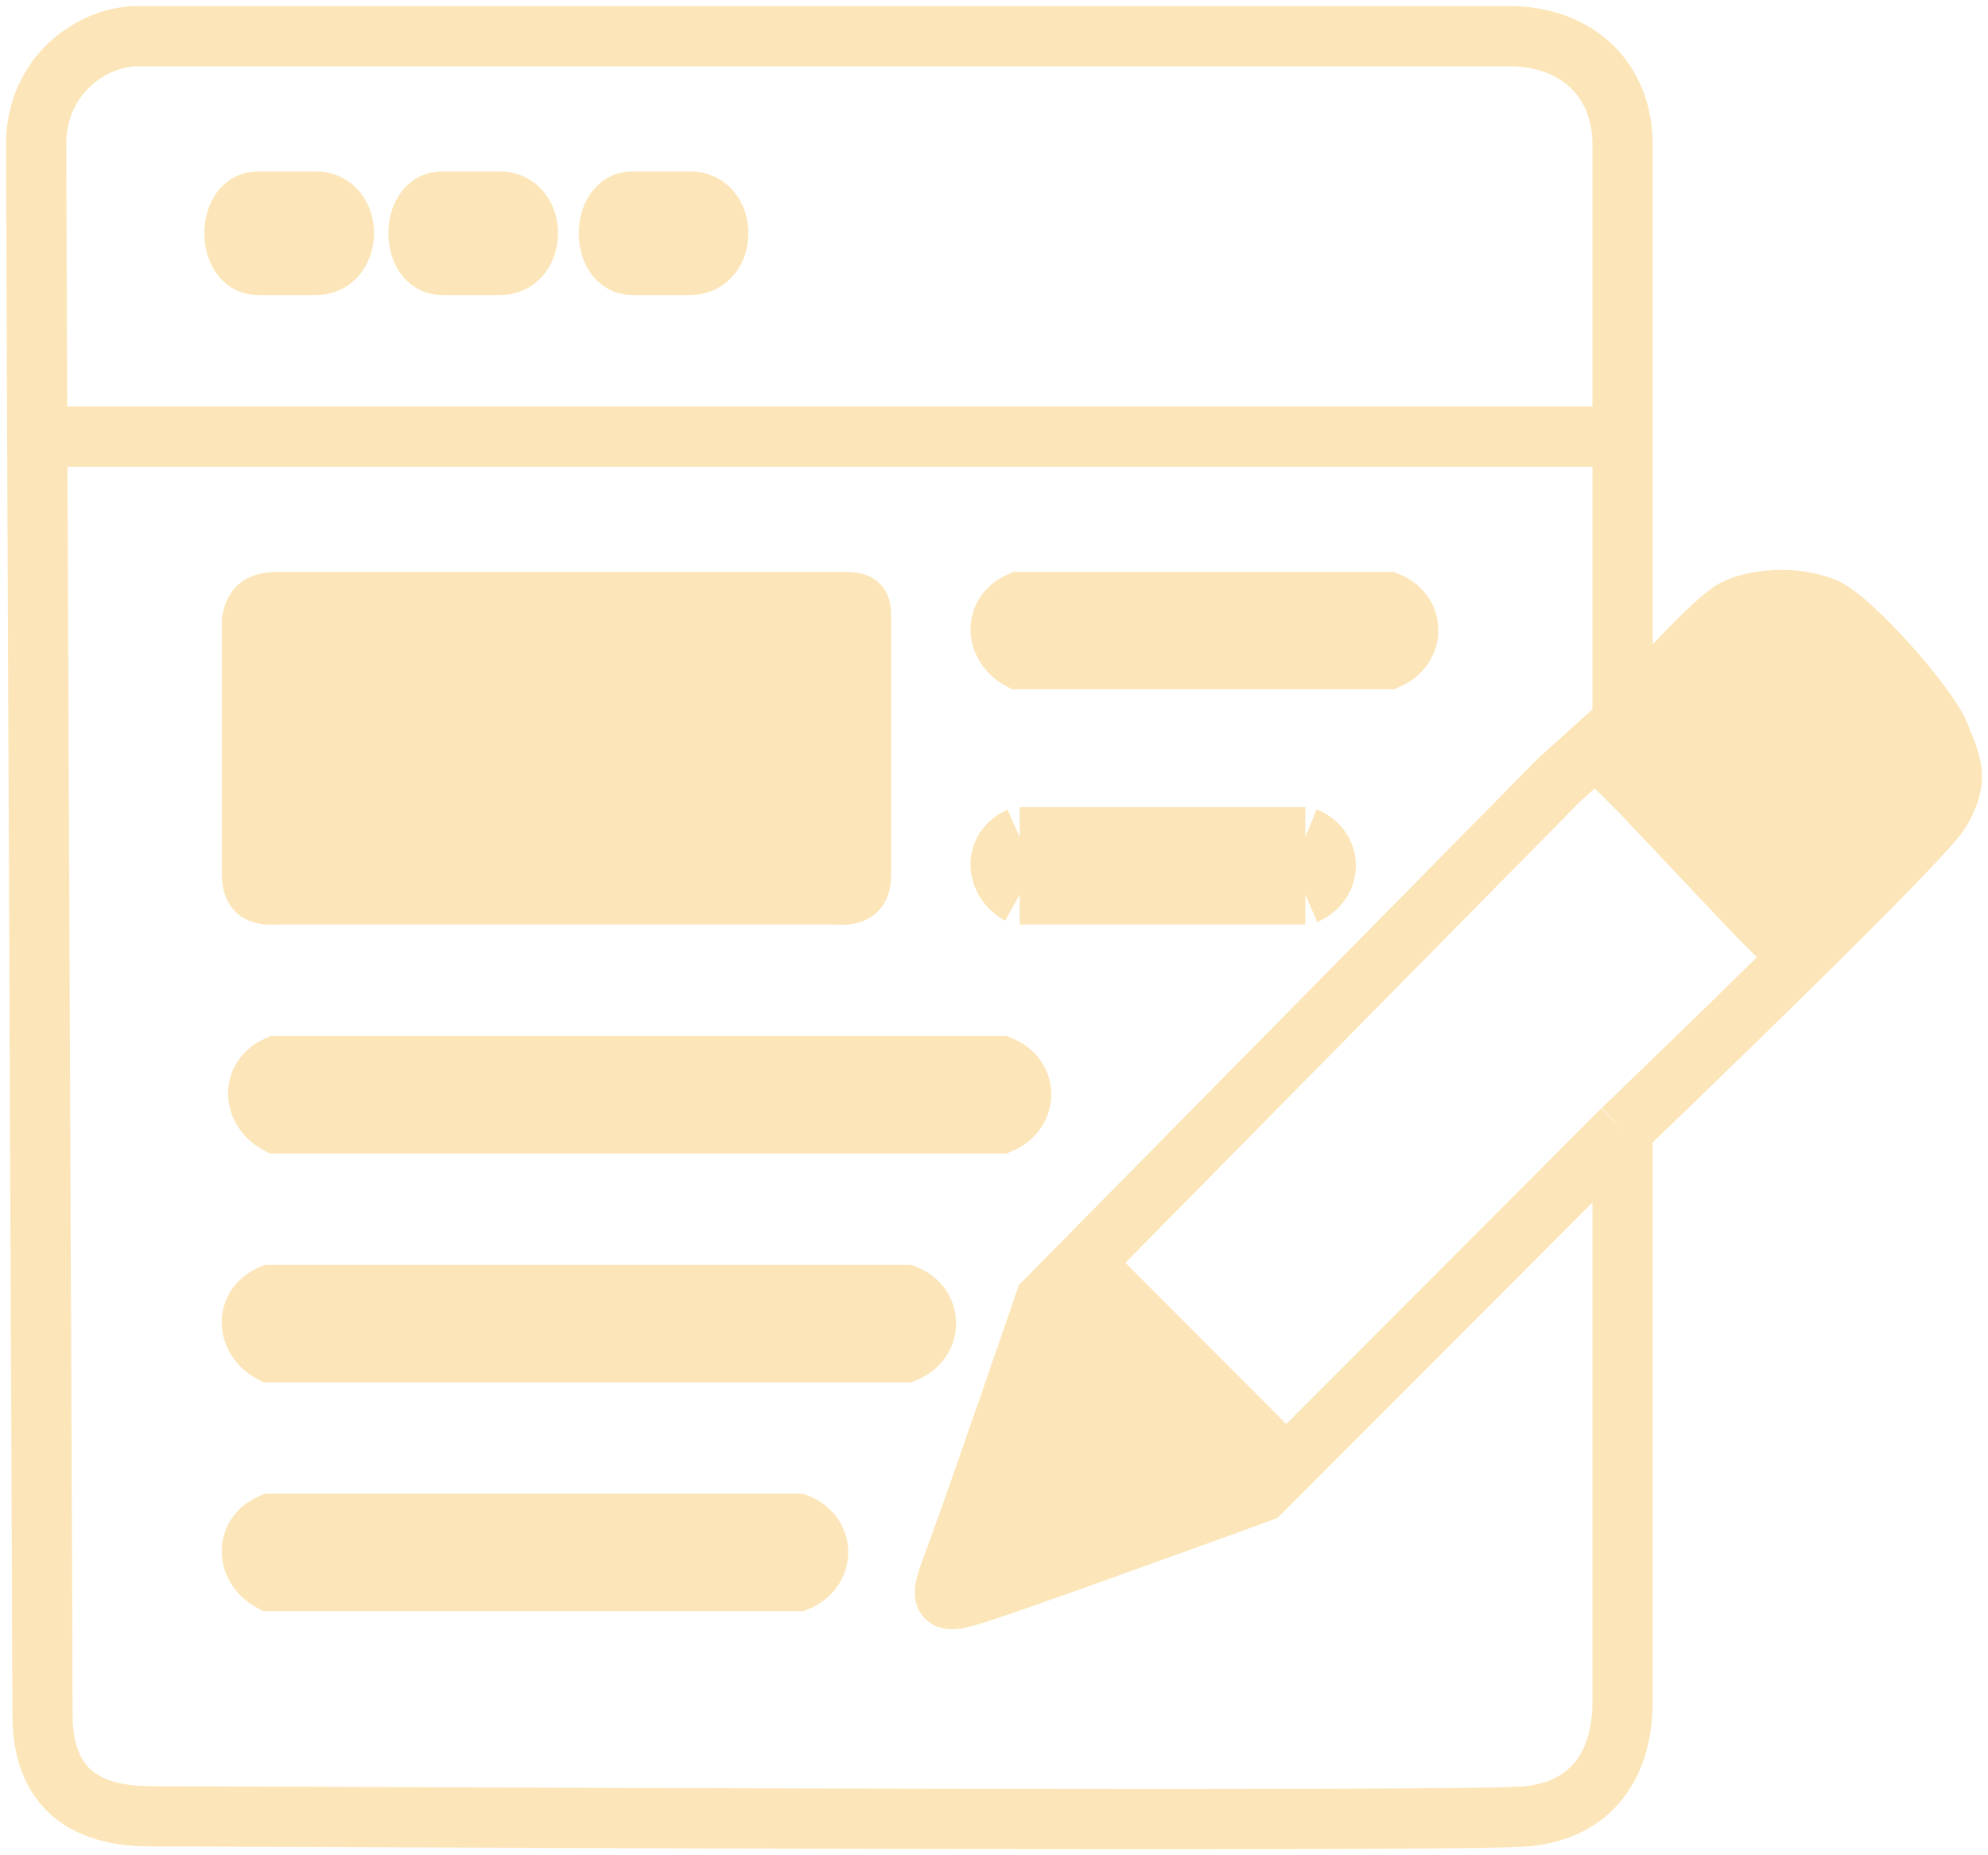 <svg width="165" height="154" viewBox="0 0 165 154" fill="none" xmlns="http://www.w3.org/2000/svg">
<path d="M115.182 49.968H84.635C82.453 50.931 82.592 53.59 84.635 54.718H115.182C117.442 53.74 117.457 50.889 115.182 49.968Z" fill="#FCE6B9"/>
<path d="M66.201 126.49H22.487C20.305 127.452 20.444 130.111 22.487 131.239H66.201C68.461 130.262 68.476 127.41 66.201 126.49Z" fill="#FCE6B9"/>
<path d="M41.447 16.721H36.707C34.074 16.721 34.074 21.999 36.707 21.999H41.447C44.607 21.999 44.607 16.721 41.447 16.721Z" fill="#FCE6B9"/>
<path d="M57.248 16.721H52.508C49.874 16.721 49.874 21.999 52.508 21.999H57.248C60.408 21.999 60.408 16.721 57.248 16.721Z" fill="#FCE6B9"/>
<path d="M75.155 107.492H22.487C20.305 108.454 20.444 111.113 22.487 112.241H75.155C77.415 111.264 77.43 108.412 75.155 107.492Z" fill="#FCE6B9"/>
<path d="M83.055 88.493H23.014C20.832 89.455 20.971 92.115 23.014 93.243H83.055C85.315 92.265 85.33 89.413 83.055 88.493Z" fill="#FCE6B9"/>
<path d="M20.907 51.552C21.136 50.473 21.444 50.008 23.014 49.968H69.361C71.468 49.968 71.468 49.968 71.468 51.552V72.133C71.502 73.746 71.245 74.393 69.361 74.244H46.187H23.014C21.263 74.352 20.996 73.859 20.907 72.661V51.552Z" fill="#FCE6B9"/>
<path d="M84.635 69.495H108.335C110.61 70.415 110.595 73.266 108.335 74.244H84.635C82.592 73.116 82.453 70.457 84.635 69.495Z" fill="#FCE6B9"/>
<path d="M21.434 16.721H26.174C29.334 16.721 29.334 21.999 26.174 21.999H21.434C18.8 21.999 18.8 16.721 21.434 16.721Z" fill="#FCE6B9"/>
<path d="M82.528 131.767C87.268 130.184 104.648 123.851 104.648 123.851L106.755 121.74L103.068 118.046L93.588 108.547L89.882 104.833L86.742 108.019C86.742 108.019 80.948 124.906 79.368 129.128C77.788 133.351 77.788 133.351 82.528 131.767Z" fill="#FCE6B9"/>
<path d="M144.149 50.496C142.061 51.407 134.669 59.995 134.669 59.995L132.451 61.995L136.249 65.801L145.729 75.828L149.369 79.475C155.02 73.9 160.3 68.556 161.003 67.384C162.583 64.745 162.056 63.69 161.003 61.051C159.949 58.412 153.632 51.43 151.523 50.496C149.413 49.562 146.238 49.585 144.149 50.496Z" fill="#FCE6B9"/>
<path d="M134.669 59.995C134.669 59.995 142.061 51.407 144.149 50.496C146.238 49.585 149.413 49.562 151.523 50.496C153.632 51.43 159.949 58.412 161.003 61.051C162.056 63.69 162.583 64.745 161.003 67.384C160.3 68.556 155.02 73.9 149.369 79.475M134.669 59.995L132.451 61.995M134.669 59.995C134.669 59.995 134.669 48.207 134.669 36.247M134.669 93.77C134.669 93.77 134.669 135.989 134.669 141.266C134.669 146.544 132.036 150.238 126.769 150.766C121.502 151.293 18.8 150.766 12.48 150.766C6.16 150.766 3.527 147.599 3.527 142.322C3.527 138.442 3.242 72.971 3.091 36.247M134.669 93.77L129.402 99.048L106.755 121.74M134.669 93.77C134.669 93.77 142.308 86.442 149.369 79.475M84.635 69.495C93.89 69.495 99.08 69.495 108.335 69.495M84.635 69.495C82.453 70.457 82.592 73.116 84.635 74.244M84.635 69.495H108.335M108.335 69.495C110.61 70.415 110.595 73.266 108.335 74.244M108.335 74.244C99.08 74.244 93.89 74.244 84.635 74.244M108.335 74.244H84.635M21.434 16.721C24.067 16.721 23.014 16.721 26.174 16.721M21.434 16.721C18.8 16.721 18.8 21.999 21.434 21.999M21.434 16.721H26.174M26.174 16.721C29.334 16.721 29.334 21.999 26.174 21.999M26.174 21.999C23.014 21.999 24.067 21.999 21.434 21.999M26.174 21.999H21.434M149.369 79.475L145.729 75.828L136.249 65.801L132.451 61.995M132.451 61.995L129.402 64.745L89.882 104.833M106.755 121.74L104.648 123.851C104.648 123.851 87.268 130.184 82.528 131.767C77.788 133.351 77.788 133.351 79.368 129.128C80.948 124.906 86.742 108.019 86.742 108.019L89.882 104.833M106.755 121.74L103.068 118.046L93.588 108.547L89.882 104.833M3.091 36.247C3.037 23.011 3 13.509 3 11.972C3 6.167 7.74 3 11.427 3C15.114 3 119.395 3 125.189 3C130.982 3 134.669 6.694 134.669 11.972C134.669 14.477 134.669 25.433 134.669 36.247M3.091 36.247H8.267H129.402H134.669M84.635 49.968H115.182C117.457 50.889 117.442 53.74 115.182 54.718H84.635C82.592 53.59 82.453 50.931 84.635 49.968ZM22.487 126.49H66.201C68.476 127.41 68.461 130.262 66.201 131.239H22.487C20.444 130.111 20.306 127.452 22.487 126.49ZM20.907 51.552C21.136 50.473 21.444 50.008 23.014 49.968H69.361C71.468 49.968 71.468 49.968 71.468 51.552V72.133C71.502 73.746 71.245 74.393 69.361 74.244H46.187H23.014C21.263 74.352 20.996 73.859 20.907 72.661V51.552ZM36.707 16.721H41.447C44.607 16.721 44.607 21.999 41.447 21.999H36.707C34.074 21.999 34.074 16.721 36.707 16.721ZM52.508 16.721H57.248C60.408 16.721 60.408 21.999 57.248 21.999H52.508C49.874 21.999 49.874 16.721 52.508 16.721ZM22.487 107.492H75.155C77.43 108.412 77.415 111.264 75.155 112.241H22.487C20.444 111.113 20.306 108.454 22.487 107.492ZM23.014 88.493H83.055C85.33 89.413 85.315 92.265 83.055 93.243H23.014C20.971 92.115 20.832 89.455 23.014 88.493Z" stroke="#FCE6B9" stroke-width="5"/>
</svg>
